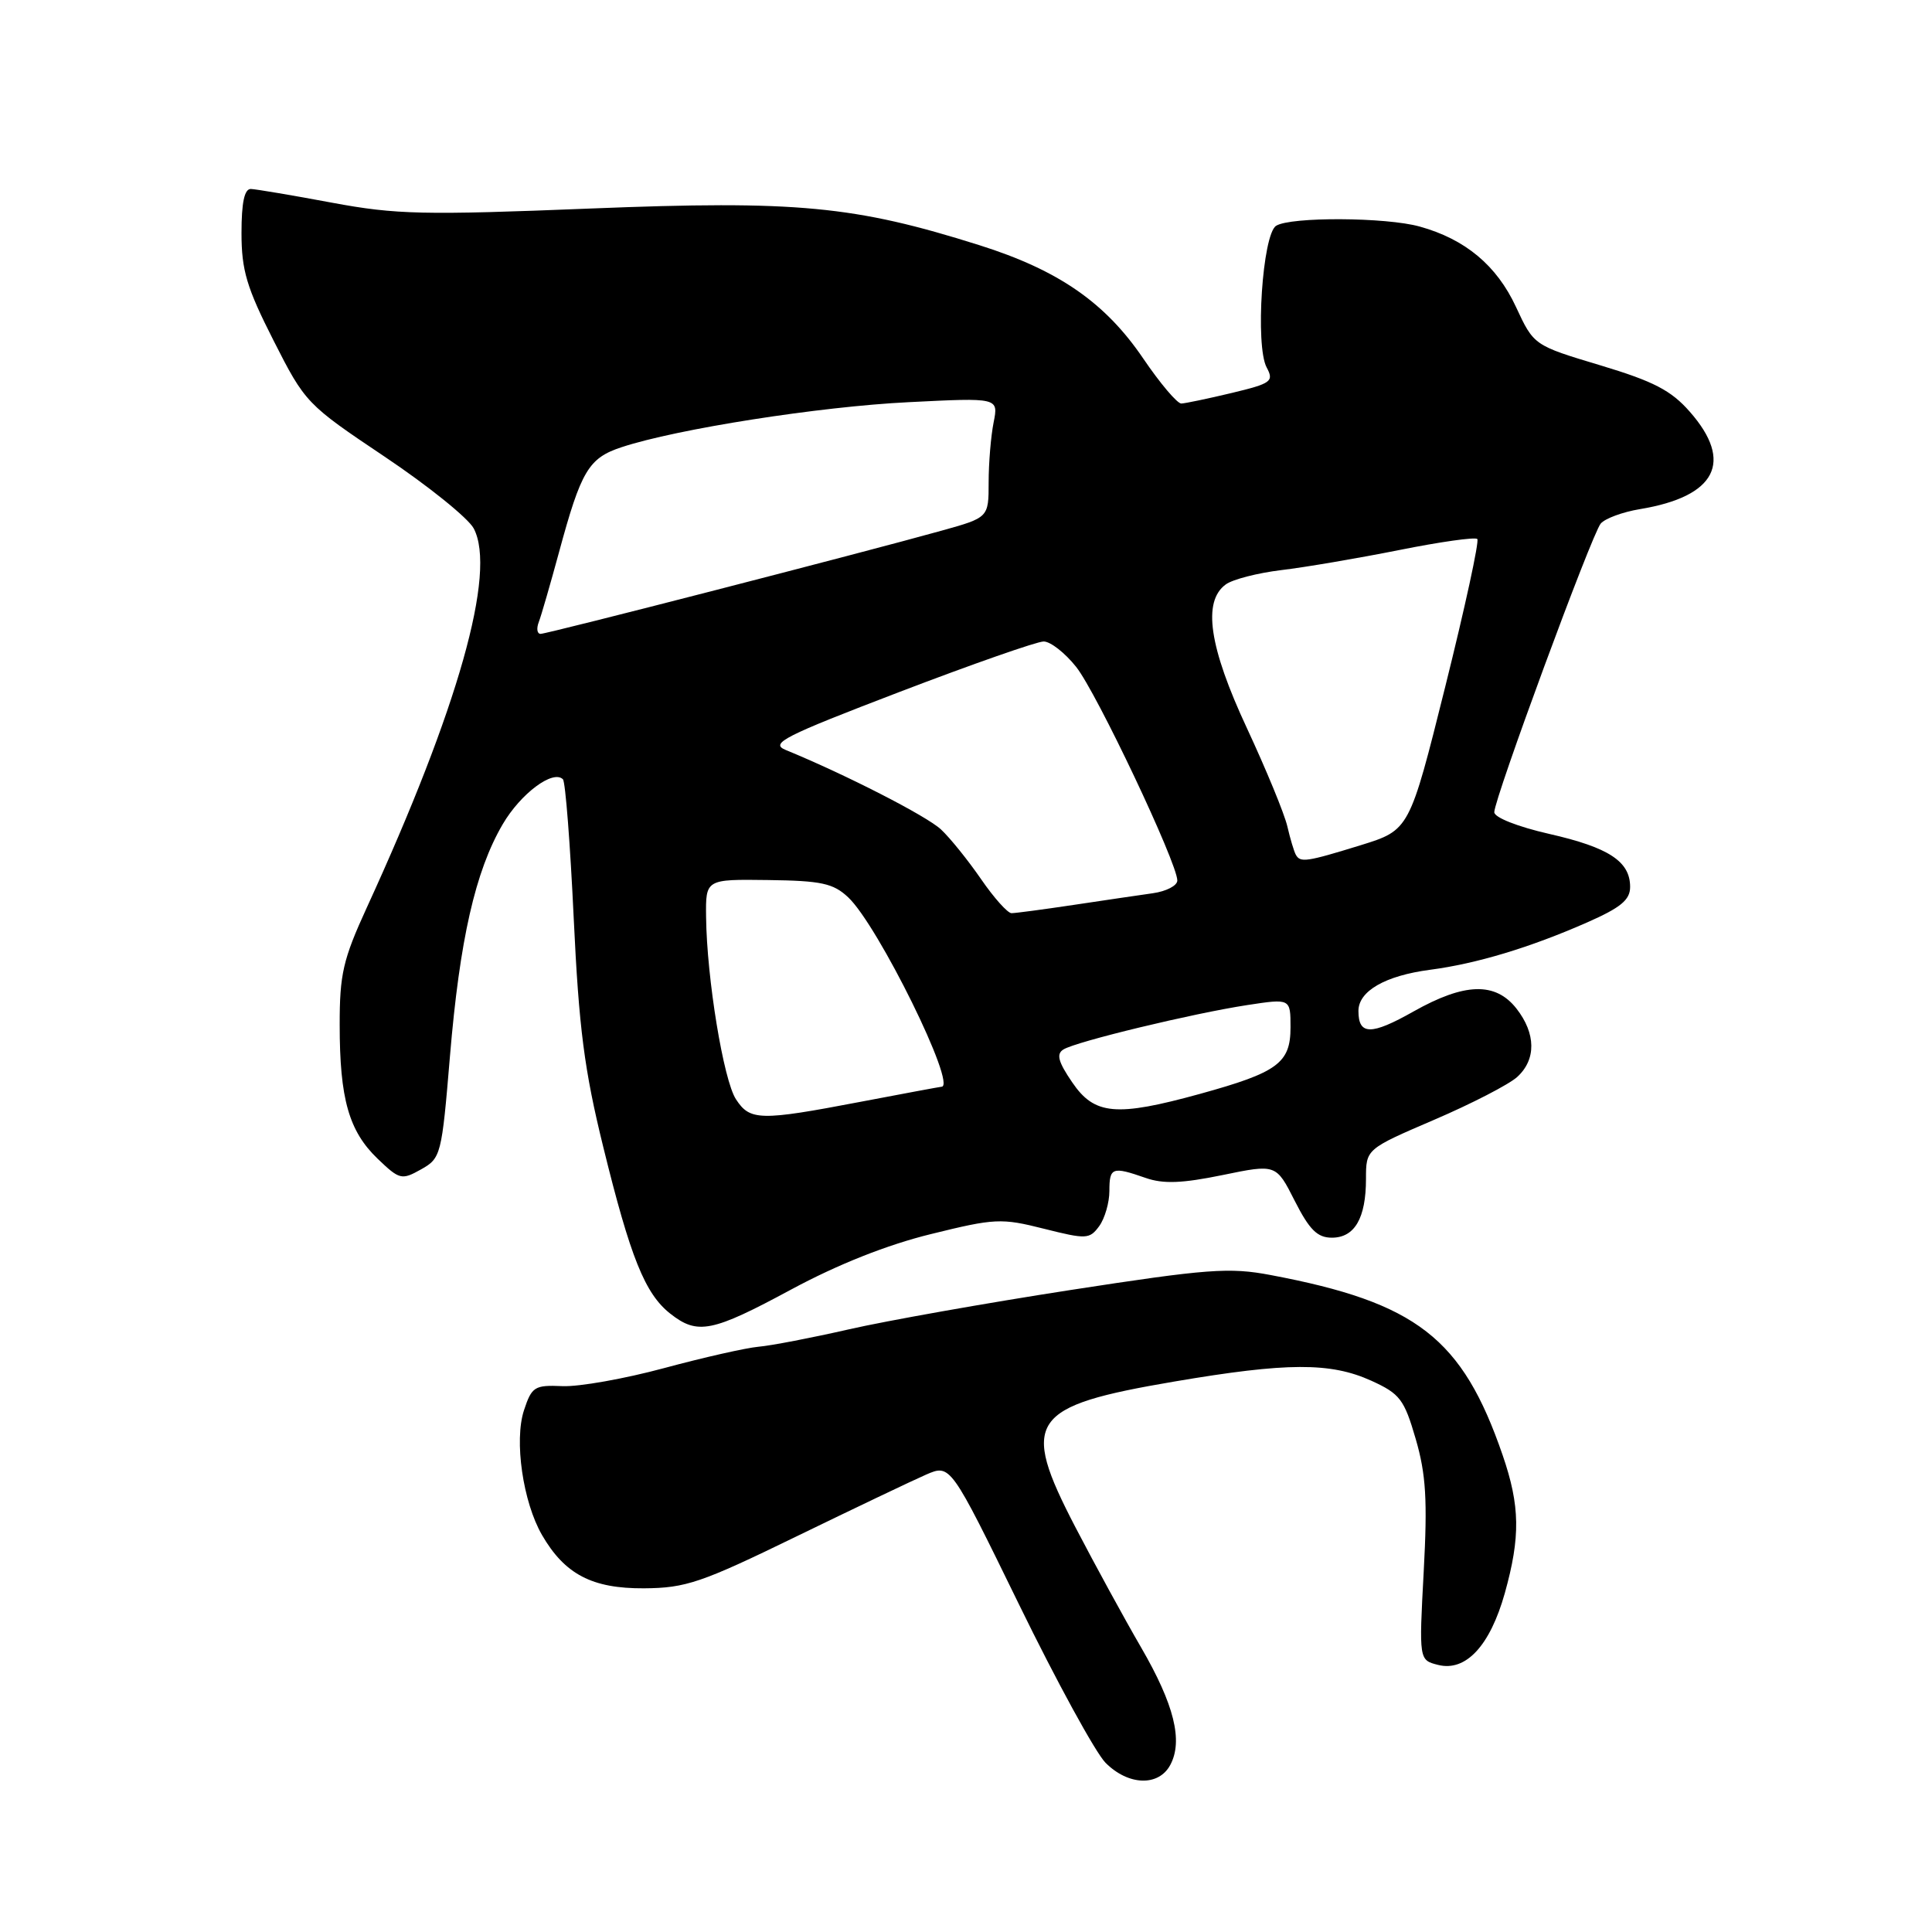 <?xml version="1.0" encoding="UTF-8" standalone="no"?>
<!DOCTYPE svg PUBLIC "-//W3C//DTD SVG 1.1//EN" "http://www.w3.org/Graphics/SVG/1.1/DTD/svg11.dtd" >
<svg xmlns="http://www.w3.org/2000/svg" xmlns:xlink="http://www.w3.org/1999/xlink" version="1.1" viewBox="0 0 256 256">
 <g >
 <path fill="currentColor"
d=" M 155.07 233.86 C 156.78 230.66 155.59 225.86 151.20 218.29 C 149.03 214.56 145.11 207.38 142.49 202.35 C 135.13 188.18 136.39 186.33 155.61 183.06 C 170.55 180.52 176.29 180.50 181.70 182.95 C 185.50 184.68 186.06 185.41 187.59 190.67 C 188.95 195.35 189.16 198.76 188.65 208.22 C 188.02 219.97 188.02 219.97 190.56 220.61 C 194.23 221.53 197.43 218.08 199.39 211.12 C 201.48 203.64 201.42 199.54 199.11 192.82 C 193.77 177.30 187.72 172.60 168.37 168.95 C 162.90 167.91 160.01 168.13 141.87 170.93 C 130.67 172.66 117.45 175.01 112.50 176.14 C 107.55 177.27 102.15 178.31 100.50 178.45 C 98.85 178.60 93.22 179.87 88.00 181.28 C 82.78 182.69 76.71 183.77 74.52 183.67 C 70.83 183.51 70.46 183.74 69.43 186.87 C 68.11 190.88 69.29 199.02 71.82 203.40 C 74.84 208.61 78.46 210.50 85.33 210.46 C 90.88 210.42 92.91 209.73 105.50 203.60 C 113.20 199.86 120.95 196.16 122.72 195.39 C 125.94 194.00 125.94 194.00 135.02 212.59 C 140.01 222.82 145.18 232.27 146.50 233.59 C 149.52 236.61 153.53 236.74 155.07 233.86 Z  M 104.85 170.86 C 111.01 167.54 117.56 164.94 123.36 163.52 C 131.82 161.43 132.68 161.39 138.31 162.81 C 143.95 164.23 144.37 164.21 145.65 162.47 C 146.39 161.45 147.00 159.35 147.00 157.81 C 147.00 154.67 147.38 154.54 151.80 156.08 C 154.14 156.90 156.64 156.80 162.00 155.70 C 169.09 154.24 169.09 154.24 171.56 159.12 C 173.51 162.96 174.56 164.00 176.48 164.00 C 179.50 164.00 181.00 161.41 181.00 156.20 C 181.00 152.26 181.00 152.26 190.03 148.38 C 195.00 146.25 199.95 143.69 201.03 142.71 C 203.57 140.40 203.53 136.95 200.93 133.63 C 198.14 130.09 194.07 130.21 187.29 134.03 C 181.68 137.20 180.00 137.18 180.00 133.96 C 180.00 131.32 183.55 129.28 189.50 128.50 C 195.66 127.69 202.69 125.57 210.25 122.25 C 214.75 120.27 216.00 119.25 216.00 117.52 C 216.00 114.14 213.18 112.29 205.25 110.49 C 201.09 109.54 198.00 108.32 198.00 107.62 C 198.00 105.82 210.91 70.81 212.10 69.38 C 212.66 68.71 215.00 67.84 217.31 67.46 C 227.40 65.79 229.75 61.20 223.91 54.56 C 221.43 51.73 219.12 50.53 212.03 48.40 C 203.24 45.76 203.24 45.76 200.87 40.66 C 198.32 35.17 194.15 31.69 188.12 30.02 C 183.65 28.77 171.00 28.71 169.09 29.92 C 167.28 31.07 166.30 45.81 167.84 48.69 C 168.83 50.54 168.46 50.81 163.21 52.07 C 160.07 52.82 157.06 53.45 156.53 53.47 C 155.99 53.48 153.72 50.80 151.48 47.50 C 146.45 40.09 140.26 35.80 129.81 32.50 C 113.22 27.26 105.59 26.54 78.26 27.63 C 56.11 28.52 52.50 28.44 44.00 26.86 C 38.77 25.88 33.94 25.07 33.25 25.04 C 32.39 25.01 32.00 26.82 32.00 30.88 C 32.00 35.81 32.68 38.10 36.25 45.13 C 40.44 53.39 40.64 53.59 50.98 60.52 C 56.74 64.38 62.05 68.66 62.77 70.02 C 65.82 75.81 60.74 93.82 48.58 120.31 C 45.46 127.12 45.00 129.09 45.01 135.81 C 45.01 145.61 46.23 149.88 50.04 153.54 C 52.94 156.32 53.22 156.39 55.79 154.95 C 58.43 153.47 58.53 153.06 59.62 139.97 C 60.91 124.54 62.98 115.42 66.61 109.22 C 68.99 105.15 73.28 101.95 74.59 103.26 C 74.92 103.58 75.56 111.87 76.02 121.67 C 76.71 136.26 77.42 141.77 79.94 152.00 C 83.54 166.65 85.47 171.44 88.82 174.07 C 92.43 176.91 94.34 176.53 104.85 170.86 Z  M 97.52 145.66 C 95.87 143.15 93.65 129.63 93.56 121.50 C 93.50 116.50 93.50 116.50 101.78 116.61 C 108.83 116.70 110.41 117.04 112.39 118.90 C 116.35 122.62 126.88 144.00 124.75 144.00 C 124.61 144.00 119.77 144.90 114.00 146.00 C 100.69 148.54 99.38 148.51 97.52 145.66 Z  M 142.07 143.41 C 140.21 140.69 139.94 139.66 140.91 139.06 C 142.59 138.01 158.02 134.29 165.25 133.18 C 171.00 132.30 171.00 132.30 171.00 136.13 C 171.00 140.86 169.31 142.10 159.02 144.94 C 147.88 148.01 145.02 147.75 142.07 143.41 Z  M 129.99 116.48 C 128.28 114.00 125.90 111.04 124.69 109.91 C 122.81 108.14 112.07 102.64 104.10 99.37 C 101.99 98.50 103.82 97.57 119.18 91.69 C 128.80 88.01 137.40 85.00 138.29 85.00 C 139.19 85.00 141.12 86.51 142.59 88.36 C 145.29 91.73 156.00 114.36 156.00 116.67 C 156.00 117.35 154.54 118.11 152.75 118.36 C 150.96 118.61 146.23 119.31 142.23 119.91 C 138.23 120.51 134.54 121.00 134.03 121.00 C 133.52 121.00 131.70 118.97 129.99 116.48 Z  M 171.70 113.25 C 171.47 112.84 170.96 111.15 170.58 109.50 C 170.20 107.85 167.79 102.00 165.23 96.50 C 160.20 85.72 159.32 79.70 162.42 77.44 C 163.33 76.77 166.65 75.92 169.79 75.54 C 172.93 75.17 179.94 73.97 185.37 72.89 C 190.80 71.80 195.47 71.14 195.75 71.42 C 196.03 71.70 194.12 80.49 191.51 90.96 C 186.76 109.99 186.76 109.99 180.28 112.00 C 173.08 114.22 172.30 114.33 171.70 113.25 Z  M 71.39 82.43 C 71.72 81.57 72.92 77.41 74.07 73.18 C 77.00 62.36 77.99 60.69 82.38 59.25 C 89.68 56.84 108.59 53.87 120.41 53.29 C 132.31 52.69 132.31 52.69 131.66 55.97 C 131.30 57.77 131.00 61.35 131.00 63.91 C 131.00 68.58 131.00 68.58 124.75 70.32 C 114.55 73.17 72.57 83.98 71.64 83.99 C 71.17 84.00 71.06 83.29 71.39 82.43 Z "/>
</g>
</svg>